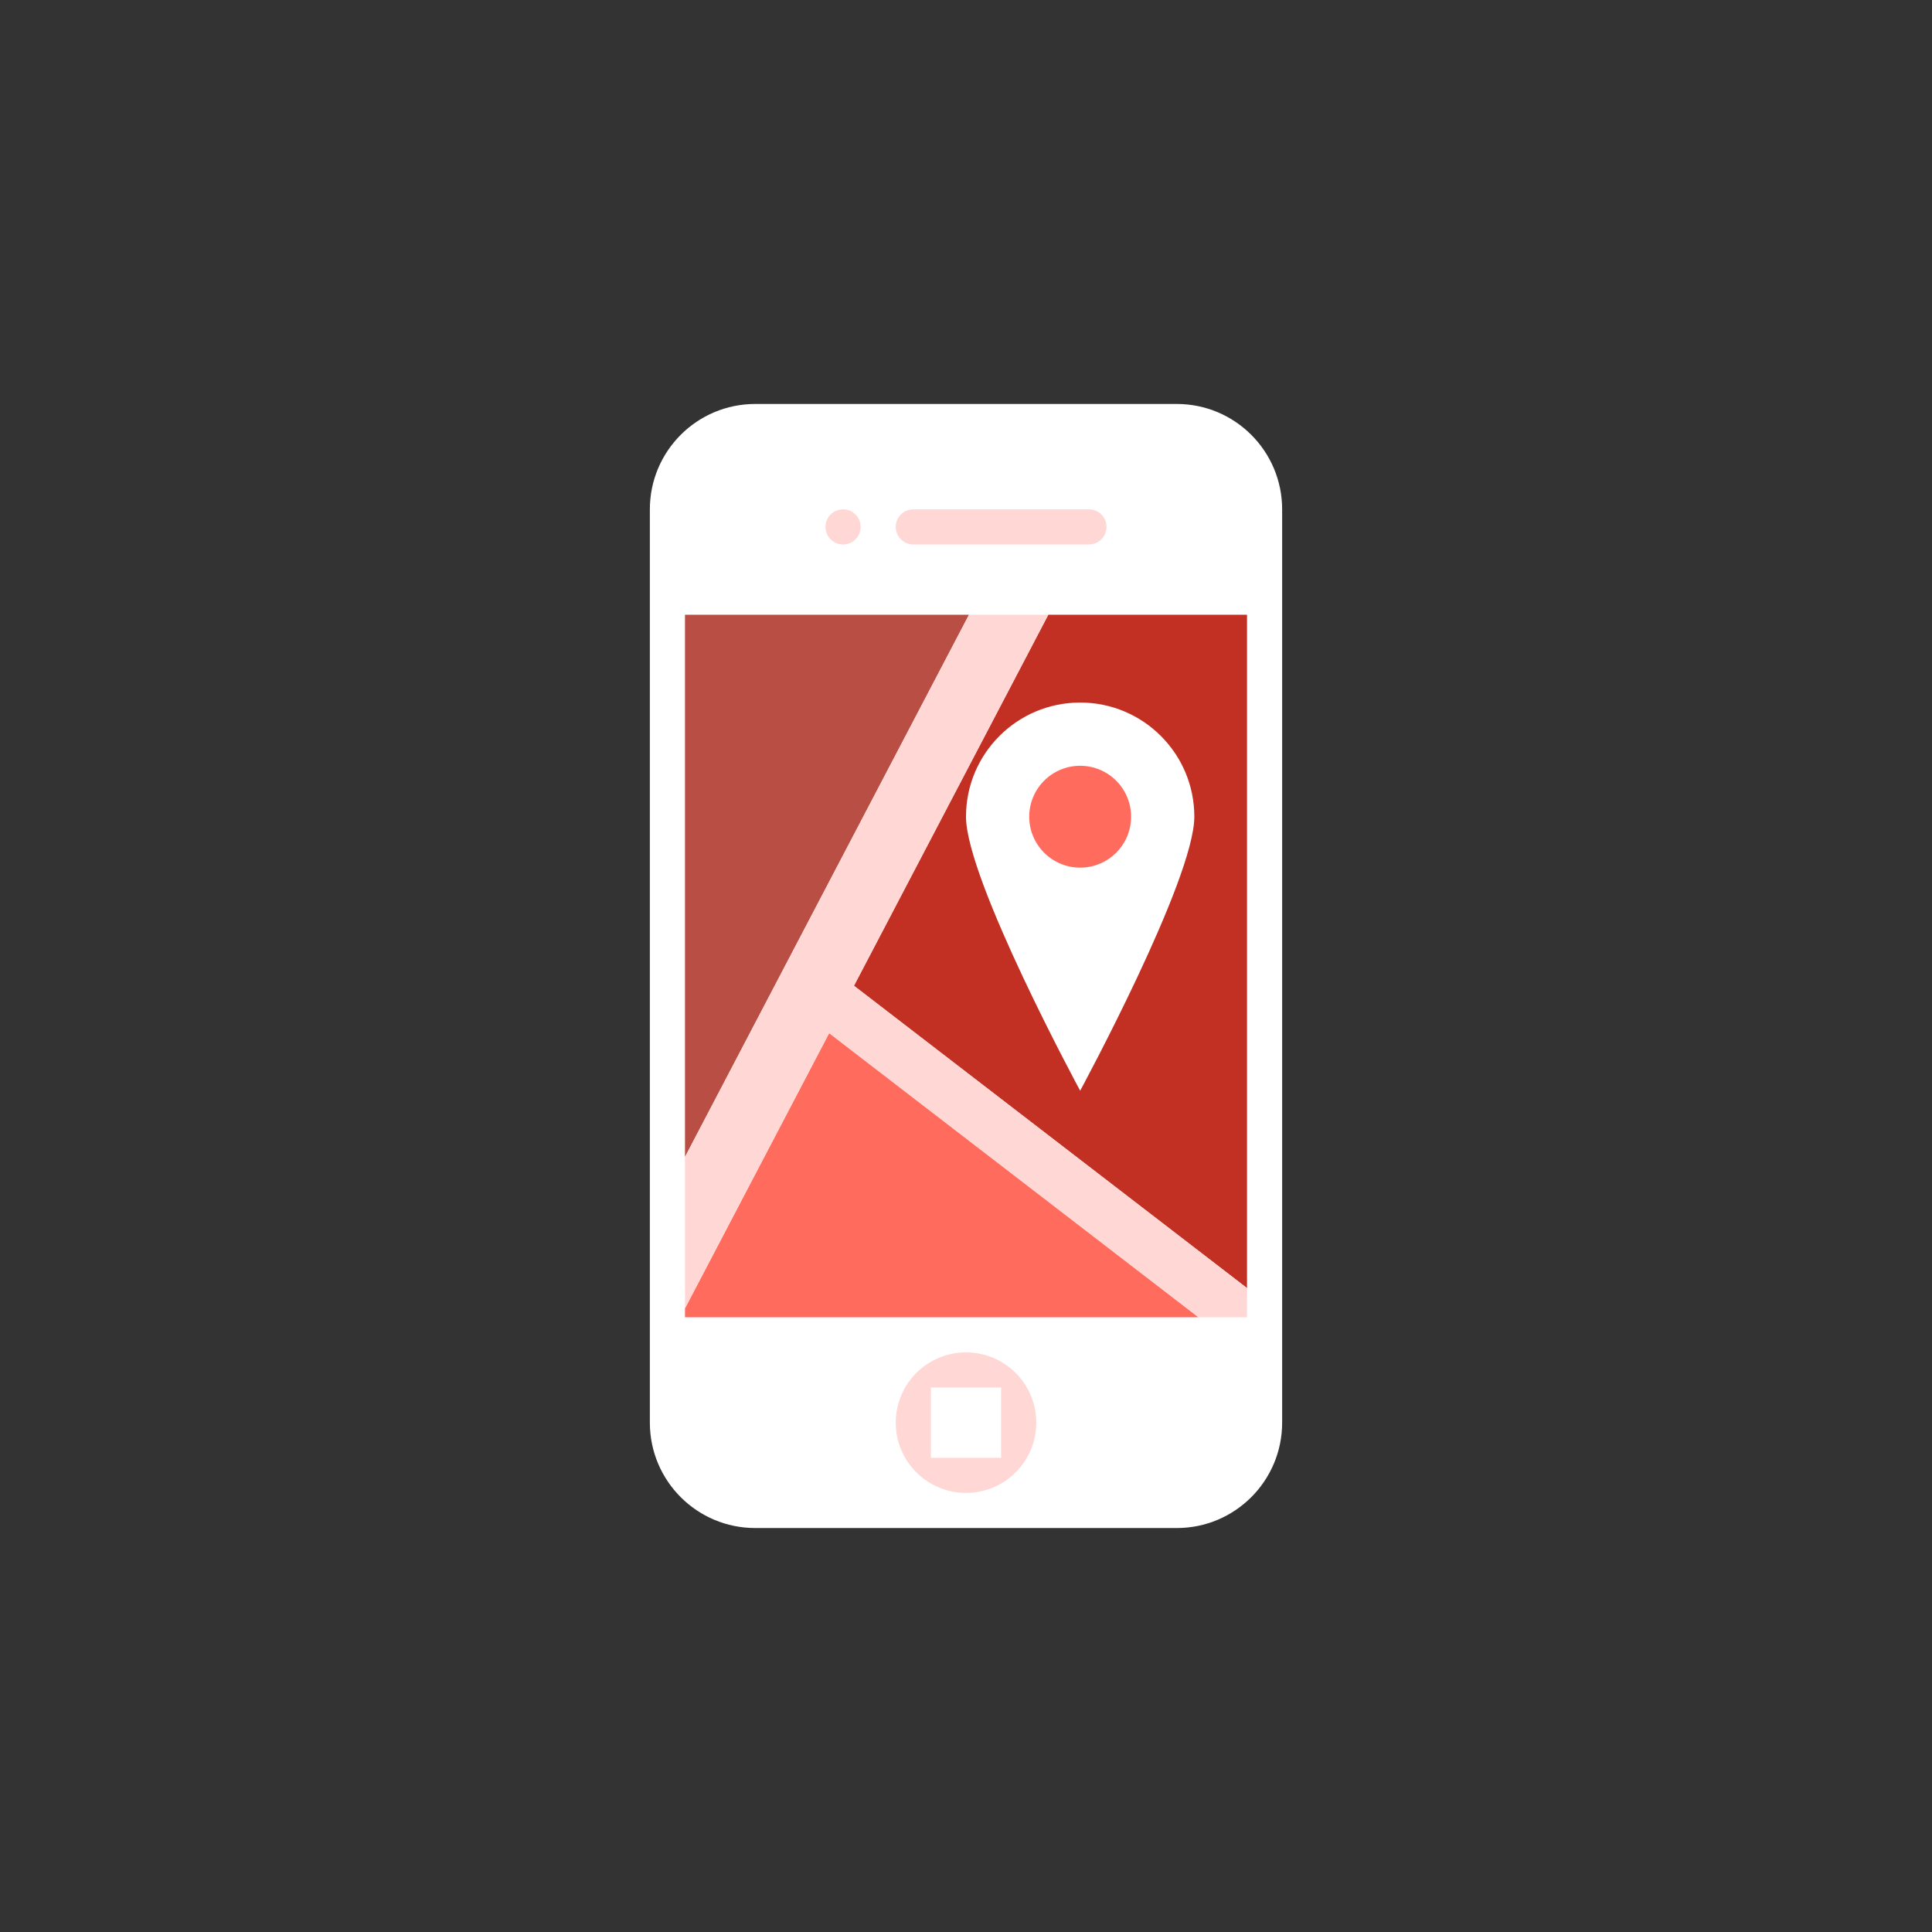 <?xml version="1.0" encoding="iso-8859-1"?>
<!-- Generator: Adobe Illustrator 17.1.0, SVG Export Plug-In . SVG Version: 6.00 Build 0)  -->
<!DOCTYPE svg PUBLIC "-//W3C//DTD SVG 1.0//EN" "http://www.w3.org/TR/2001/REC-SVG-20010904/DTD/svg10.dtd">
<svg version="1.0" xmlns="http://www.w3.org/2000/svg" xmlns:xlink="http://www.w3.org/1999/xlink" x="0px" y="0px" width="110px"
	 height="110px" viewBox="0 0 110 110" style="enable-background:new 0 0 110 110;" xml:space="preserve">
<rect x="0" y="0" width="110" height="110" fill="#333333" stroke="none"/>
<g id="Artboard" style="display:none;">
	<rect x="-579" y="-50" style="display:inline;fill:#808080;" width="1376" height="359"/>
</g>
<g id="R-Multicolor" style="display:none;">
	<circle style="display:inline;fill:#E04F5F;" cx="55" cy="55" r="55"/>
	<g style="display:inline;">
		<path style="fill:#FFFFFF;" d="M73,81c0,3.314-2.686,6-6,6H43c-3.314,0-6-2.686-6-6V29c0-3.314,2.686-6,6-6h24
			c3.314,0,6,2.686,6,6V81z"/>
		<polygon style="fill:#4AC3AF;" points="39,35 39,65.872 55.171,35 		"/>
		<polygon style="fill:#21B2D1;" points="39,74.491 39,75 68.24,75 47.208,58.822 		"/>
		<polygon style="fill:#FBE158;" points="59.686,35 48.621,56.124 71,73.338 71,35 		"/>
		<circle style="fill:#B6BCBD;" cx="48" cy="30" r="1"/>
		<path style="fill:#B6BCBD;" d="M63,30c0,0.552-0.448,1-1,1H52c-0.552,0-1-0.448-1-1s0.448-1,1-1h10C62.552,29,63,29.448,63,30z"/>
		<circle style="fill:#CFD3D4;" cx="55" cy="81" r="4"/>
		<rect x="53" y="79" style="fill:#FFFFFF;" width="4" height="4"/>
		<polygon style="fill:#F0F1F1;" points="48.621,56.124 59.686,35 55.171,35 39,65.872 39,74.491 47.208,58.822 68.24,75 71,75 
			71,73.338 		"/>
		<path style="fill:#DF2C2C;" d="M68,46.5c0,3.59-6.5,15.6-6.5,15.6S55,50.09,55,46.5s2.91-6.5,6.5-6.5S68,42.91,68,46.5z"/>
		<circle style="fill:#FFFFFF;" cx="61.5" cy="46.5" r="2.9"/>
	</g>
</g>
<g id="Multicolor" style="display:none;">
	<g style="display:inline;">
		<path style="fill:#FFFFFF;" d="M73,81c0,3.314-2.686,6-6,6H43c-3.314,0-6-2.686-6-6V29c0-3.314,2.686-6,6-6h24
			c3.314,0,6,2.686,6,6V81z"/>
		<polygon style="fill:#4AC3AF;" points="39,35 39,65.872 55.171,35 		"/>
		<polygon style="fill:#21B2D1;" points="39,74.491 39,75 68.24,75 47.208,58.822 		"/>
		<polygon style="fill:#FBE158;" points="59.686,35 48.621,56.124 71,73.338 71,35 		"/>
		<circle style="fill:#B6BCBD;" cx="48" cy="30" r="1"/>
		<path style="fill:#B6BCBD;" d="M63,30c0,0.552-0.448,1-1,1H52c-0.552,0-1-0.448-1-1s0.448-1,1-1h10C62.552,29,63,29.448,63,30z"/>
		<circle style="fill:#CFD3D4;" cx="55" cy="81" r="4"/>
		<rect x="53" y="79" style="fill:#FFFFFF;" width="4" height="4"/>
		<polygon style="fill:#F0F1F1;" points="48.621,56.124 59.686,35 55.171,35 39,65.872 39,74.491 47.208,58.822 68.24,75 71,75 
			71,73.338 		"/>
		<path style="fill:#DF2C2C;" d="M68,46.5c0,3.59-6.5,15.6-6.5,15.6S55,50.09,55,46.5s2.91-6.5,6.5-6.5S68,42.91,68,46.5z"/>
		<circle style="fill:#FFFFFF;" cx="61.5" cy="46.5" r="2.9"/>
	</g>
</g>
<g id="Blue" style="display:none;">
	<g style="display:inline;">
		<g>
			<path style="fill:#FFFFFF;" d="M73,81c0,3.314-2.687,6-6,6H43c-3.314,0-6-2.686-6-6V29c0-3.313,2.686-6,6-6h24
				c3.313,0,6,2.687,6,6V81z"/>
		</g>
		<g>
			<polygon style="fill:#33899E;" points="39,35 39,65.872 55.171,35 			"/>
		</g>
		<g>
			<polygon style="fill:#00B7E5;" points="39,74.491 39,75 68.24,75 47.208,58.821 			"/>
		</g>
		<g>
			<polygon style="fill:#0081A1;" points="59.685,35 48.621,56.124 71,73.338 71,35 			"/>
		</g>
		<g>
			<circle style="fill:#BBE7F2;" cx="48" cy="30" r="1"/>
		</g>
		<g>
			<path style="fill:#BBE7F2;" d="M63,30c0,0.553-0.448,1-1,1H52c-0.552,0-1-0.447-1-1c0-0.552,0.448-1,1-1h10
				C62.552,29,63,29.448,63,30z"/>
		</g>
		<g>
			<circle style="fill:#BBE7F2;" cx="55" cy="81" r="4"/>
		</g>
		<g>
			<rect x="53" y="79" style="fill:#FFFFFF;" width="4" height="4"/>
		</g>
		<g>
			<polygon style="fill:#BBE7F2;" points="48.621,56.124 59.685,35 55.171,35 39,65.872 39,74.491 47.208,58.821 68.24,75 71,75 
				71,73.338 			"/>
		</g>
		<g>
			<path style="fill:#FFFFFF;" d="M68,46.5c0,3.59-6.5,15.6-6.5,15.6S55,50.09,55,46.5c0-3.59,2.91-6.5,6.5-6.5
				C65.09,40,68,42.91,68,46.5z"/>
		</g>
		<g>
			<circle style="fill:#00B7E5;" cx="61.5" cy="46.5" r="2.9"/>
		</g>
	</g>
</g>
<g id="R-Blue" style="display:none;">
	<g style="display:inline;">
		<circle style="fill:#81D2EB;" cx="55" cy="55" r="55"/>
	</g>
	<g style="display:inline;">
		<g>
			<path style="fill:#FFFFFF;" d="M73,81c0,3.314-2.687,6-6,6H43c-3.313,0-6-2.686-6-6V29c0-3.313,2.687-6,6-6h24
				c3.313,0,6,2.687,6,6V81z"/>
		</g>
		<g>
			<polygon style="fill:#33899E;" points="39,35 39,65.872 55.171,35 			"/>
		</g>
		<g>
			<polygon style="fill:#00B7E5;" points="39,74.491 39,75 68.24,75 47.208,58.821 			"/>
		</g>
		<g>
			<polygon style="fill:#0081A1;" points="59.685,35 48.621,56.124 71,73.338 71,35 			"/>
		</g>
		<g>
			<circle style="fill:#BBE7F2;" cx="48" cy="30" r="1"/>
		</g>
		<g>
			<path style="fill:#BBE7F2;" d="M63,30c0,0.553-0.448,1-1,1H52c-0.552,0-1-0.447-1-1c0-0.552,0.448-1,1-1h10
				C62.552,29,63,29.448,63,30z"/>
		</g>
		<g>
			<circle style="fill:#BBE7F2;" cx="55" cy="81" r="4"/>
		</g>
		<g>
			<rect x="53" y="79" style="fill:#FFFFFF;" width="4" height="4"/>
		</g>
		<g>
			<polygon style="fill:#BBE7F2;" points="48.621,56.124 59.685,35 55.171,35 39,65.872 39,74.491 47.208,58.821 68.24,75 71,75 
				71,73.338 			"/>
		</g>
		<g>
			<path style="fill:#FFFFFF;" d="M68,46.5c0,3.59-6.5,15.6-6.5,15.6S55,50.09,55,46.5c0-3.59,2.91-6.5,6.5-6.5
				C65.09,40,68,42.91,68,46.5z"/>
		</g>
		<g>
			<circle style="fill:#00B7E5;" cx="61.5" cy="46.5" r="2.9"/>
		</g>
	</g>
</g>
<g id="Green" style="display:none;">
	<g style="display:inline;">
		<g>
			<path style="fill:#FFFFFF;" d="M73,81c0,3.314-2.687,6-6,6H43c-3.313,0-6-2.686-6-6V29c0-3.313,2.687-6,6-6h24
				c3.313,0,6,2.687,6,6V81z"/>
		</g>
		<g>
			<polygon style="fill:#3E948B;" points="39,35 39,65.872 55.171,35 			"/>
		</g>
		<g>
			<polygon style="fill:#00D6C1;" points="39,74.491 39,75 68.24,75 47.208,58.821 			"/>
		</g>
		<g>
			<polygon style="fill:#009687;" points="59.686,35 48.621,56.124 71,73.338 71,35 			"/>
		</g>
		<g>
			<circle style="fill:#AAF0E9;" cx="48" cy="30" r="1"/>
		</g>
		<g>
			<path style="fill:#AAF0E9;" d="M63,30c0,0.553-0.448,1-1,1H52c-0.552,0-1-0.447-1-1c0-0.552,0.448-1,1-1h10
				C62.552,29,63,29.448,63,30z"/>
		</g>
		<g>
			<circle style="fill:#AAF0E9;" cx="55" cy="81" r="4"/>
		</g>
		<g>
			<rect x="53" y="79" style="fill:#FFFFFF;" width="4" height="4"/>
		</g>
		<g>
			<polygon style="fill:#AAF0E9;" points="48.621,56.124 59.686,35 55.171,35 39,65.872 39,74.491 47.208,58.821 68.24,75 71,75 
				71,73.338 			"/>
		</g>
		<g>
			<path style="fill:#FFFFFF;" d="M68,46.5c0,3.59-6.5,15.6-6.5,15.6S55,50.09,55,46.5c0-3.59,2.91-6.5,6.5-6.5
				C65.09,40,68,42.91,68,46.5z"/>
		</g>
		<g>
			<circle style="fill:#00D6C1;" cx="61.5" cy="46.5" r="2.9"/>
		</g>
	</g>
</g>
<g id="R-Green" style="display:none;">
	<g style="display:inline;">
		<circle style="fill:#87E0C8;" cx="55" cy="55" r="55"/>
	</g>
	<g style="display:inline;">
		<g>
			<path style="fill:#FFFFFF;" d="M73,81c0,3.314-2.687,6-6,6H43c-3.313,0-6-2.686-6-6V29c0-3.313,2.687-6,6-6h24
				c3.313,0,6,2.687,6,6V81z"/>
		</g>
		<g>
			<polygon style="fill:#3E948B;" points="39,35 39,65.872 55.171,35 			"/>
		</g>
		<g>
			<polygon style="fill:#00D6C1;" points="39,74.491 39,75 68.24,75 47.208,58.821 			"/>
		</g>
		<g>
			<polygon style="fill:#009687;" points="59.686,35 48.621,56.124 71,73.338 71,35 			"/>
		</g>
		<g>
			<circle style="fill:#AAF0E9;" cx="48" cy="30" r="1"/>
		</g>
		<g>
			<path style="fill:#AAF0E9;" d="M63,30c0,0.553-0.448,1-1,1H52c-0.552,0-1-0.447-1-1c0-0.552,0.448-1,1-1h10
				C62.552,29,63,29.448,63,30z"/>
		</g>
		<g>
			<circle style="fill:#AAF0E9;" cx="55" cy="81" r="4"/>
		</g>
		<g>
			<rect x="53" y="79" style="fill:#FFFFFF;" width="4" height="4"/>
		</g>
		<g>
			<polygon style="fill:#AAF0E9;" points="48.621,56.124 59.686,35 55.171,35 39,65.872 39,74.491 47.208,58.821 68.24,75 71,75 
				71,73.338 			"/>
		</g>
		<g>
			<path style="fill:#FFFFFF;" d="M68,46.5c0,3.59-6.5,15.6-6.5,15.6S55,50.09,55,46.5c0-3.59,2.91-6.5,6.5-6.5
				C65.09,40,68,42.91,68,46.5z"/>
		</g>
		<g>
			<circle style="fill:#00D6C1;" cx="61.5" cy="46.5" r="2.9"/>
		</g>
	</g>
</g>
<g id="Red">
	<g>
		<g>
			<path style="fill:#FFFFFF;" d="M73,81c0,3.314-2.687,6-6,6H43c-3.313,0-6-2.686-6-6V29c0-3.313,2.687-6,6-6h24
				c3.313,0,6,2.687,6,6V81z"/>
		</g>
		<g>
			<polygon style="fill:#B84E44;" points="39,35 39,65.872 55.171,35 			"/>
		</g>
		<g>
			<polygon style="fill:#FF6C5E;" points="39,74.491 39,75 68.24,75 47.208,58.821 			"/>
		</g>
		<g>
			<polygon style="fill:#C23023;" points="59.686,35 48.621,56.124 71,73.338 71,35 			"/>
		</g>
		<g>
			<circle style="fill:#FFD7D4;" cx="48" cy="30" r="1"/>
		</g>
		<g>
			<path style="fill:#FFD7D4;" d="M63,30c0,0.553-0.448,1-1,1H52c-0.552,0-1-0.447-1-1c0-0.552,0.448-1,1-1h10
				C62.552,29,63,29.448,63,30z"/>
		</g>
		<g>
			<circle style="fill:#FFD7D4;" cx="55" cy="81" r="4"/>
		</g>
		<g>
			<rect x="53" y="79" style="fill:#FFFFFF;" width="4" height="4"/>
		</g>
		<g>
			<polygon style="fill:#FFD7D4;" points="48.621,56.124 59.686,35 55.171,35 39,65.872 39,74.491 47.208,58.821 68.24,75 71,75 
				71,73.338 			"/>
		</g>
		<g>
			<path style="fill:#FFFFFF;" d="M68,46.5c0,3.59-6.5,15.6-6.5,15.6S55,50.09,55,46.5c0-3.59,2.91-6.5,6.5-6.5
				C65.09,40,68,42.91,68,46.5z"/>
		</g>
		<g>
			<circle style="fill:#FF6C5E;" cx="61.5" cy="46.5" r="2.9"/>
		</g>
	</g>
</g>
<g id="R-Red" style="display:none;">
	<g style="display:inline;">
		<circle style="fill:#FABBAF;" cx="55" cy="55" r="55"/>
	</g>
	<g style="display:inline;">
		<g>
			<path style="fill:#FFFFFF;" d="M73,81c0,3.314-2.687,6-6,6H43c-3.313,0-6-2.686-6-6V29c0-3.313,2.687-6,6-6h24
				c3.313,0,6,2.687,6,6V81z"/>
		</g>
		<g>
			<polygon style="fill:#B84E44;" points="39,35 39,65.872 55.171,35 			"/>
		</g>
		<g>
			<polygon style="fill:#FF6C5E;" points="39,74.491 39,75 68.24,75 47.208,58.821 			"/>
		</g>
		<g>
			<polygon style="fill:#C23023;" points="59.686,35 48.621,56.124 71,73.338 71,35 			"/>
		</g>
		<g>
			<circle style="fill:#FFD7D4;" cx="48" cy="30" r="1"/>
		</g>
		<g>
			<path style="fill:#FFD7D4;" d="M63,30c0,0.553-0.448,1-1,1H52c-0.552,0-1-0.447-1-1c0-0.552,0.448-1,1-1h10
				C62.552,29,63,29.448,63,30z"/>
		</g>
		<g>
			<circle style="fill:#FFD7D4;" cx="55" cy="81" r="4"/>
		</g>
		<g>
			<rect x="53" y="79" style="fill:#FFFFFF;" width="4" height="4"/>
		</g>
		<g>
			<polygon style="fill:#FFD7D4;" points="48.621,56.124 59.686,35 55.171,35 39,65.872 39,74.491 47.208,58.821 68.24,75 71,75 
				71,73.338 			"/>
		</g>
		<g>
			<path style="fill:#FFFFFF;" d="M68,46.5c0,3.59-6.5,15.6-6.5,15.6S55,50.09,55,46.5c0-3.59,2.91-6.5,6.5-6.5S68,42.91,68,46.5z"
				/>
		</g>
		<g>
			<circle style="fill:#FF6C5E;" cx="61.5" cy="46.5" r="2.9"/>
		</g>
	</g>
</g>
<g id="Yellow" style="display:none;">
	<g style="display:inline;">
		<g>
			<path style="fill:#FFFFFF;" d="M73,81c0,3.314-2.687,6-6,6H43c-3.313,0-6-2.686-6-6V29c0-3.313,2.687-6,6-6h24
				c3.313,0,6,2.687,6,6V81z"/>
		</g>
		<g>
			<polygon style="fill:#947615;" points="39,35 39,65.872 55.171,35 			"/>
		</g>
		<g>
			<polygon style="fill:#FFAA00;" points="39,74.491 39,75 68.24,75 47.208,58.821 			"/>
		</g>
		<g>
			<polygon style="fill:#E07000;" points="59.686,35 48.621,56.124 71,73.338 71,35 			"/>
		</g>
		<g>
			<circle style="fill:#FFE9A1;" cx="48" cy="30" r="1"/>
		</g>
		<g>
			<path style="fill:#FFE9A1;" d="M63,30c0,0.553-0.448,1-1,1H52c-0.552,0-1-0.447-1-1c0-0.552,0.448-1,1-1h10
				C62.552,29,63,29.448,63,30z"/>
		</g>
		<g>
			<circle style="fill:#FFE9A1;" cx="55" cy="81" r="4"/>
		</g>
		<g>
			<rect x="53" y="79" style="fill:#FFFFFF;" width="4" height="4"/>
		</g>
		<g>
			<polygon style="fill:#FFE9A1;" points="48.621,56.124 59.686,35 55.171,35 39,65.872 39,74.491 47.208,58.821 68.24,75 71,75 
				71,73.338 			"/>
		</g>
		<g>
			<path style="fill:#FFFFFF;" d="M68,46.5c0,3.59-6.5,15.6-6.5,15.6S55,50.09,55,46.5c0-3.59,2.91-6.5,6.5-6.5S68,42.91,68,46.5z"
				/>
		</g>
		<g>
			<circle style="fill:#FFAA00;" cx="61.5" cy="46.5" r="2.9"/>
		</g>
	</g>
</g>
<g id="R-Yellow" style="display:none;">
	<g style="display:inline;">
		<circle style="fill:#FFD75E;" cx="55" cy="55" r="55"/>
	</g>
	<g style="display:inline;">
		<g>
			<path style="fill:#FFFFFF;" d="M73,81c0,3.314-2.687,6-6,6H43c-3.313,0-6-2.686-6-6V29c0-3.313,2.687-6,6-6h24
				c3.313,0,6,2.687,6,6V81z"/>
		</g>
		<g>
			<polygon style="fill:#947615;" points="39,35 39,65.872 55.171,35 			"/>
		</g>
		<g>
			<polygon style="fill:#FFAA00;" points="39,74.491 39,75 68.24,75 47.208,58.821 			"/>
		</g>
		<g>
			<polygon style="fill:#E07000;" points="59.685,35 48.621,56.124 71,73.338 71,35 			"/>
		</g>
		<g>
			<circle style="fill:#FFE9A1;" cx="48" cy="30" r="1"/>
		</g>
		<g>
			<path style="fill:#FFE9A1;" d="M63,30c0,0.553-0.448,1-1,1H52c-0.552,0-1-0.447-1-1c0-0.552,0.448-1,1-1h10
				C62.552,29,63,29.448,63,30z"/>
		</g>
		<g>
			<circle style="fill:#FFE9A1;" cx="55" cy="81" r="4"/>
		</g>
		<g>
			<rect x="53" y="79" style="fill:#FFFFFF;" width="4" height="4"/>
		</g>
		<g>
			<polygon style="fill:#FFE9A1;" points="48.621,56.124 59.685,35 55.171,35 39,65.872 39,74.491 47.208,58.821 68.24,75 71,75 
				71,73.338 			"/>
		</g>
		<g>
			<path style="fill:#FFFFFF;" d="M68,46.5c0,3.59-6.5,15.6-6.5,15.6S55,50.09,55,46.5c0-3.59,2.91-6.5,6.5-6.5
				C65.09,40,68,42.91,68,46.5z"/>
		</g>
		<g>
			<circle style="fill:#FFAA00;" cx="61.5" cy="46.5" r="2.9"/>
		</g>
	</g>
</g>
</svg>
